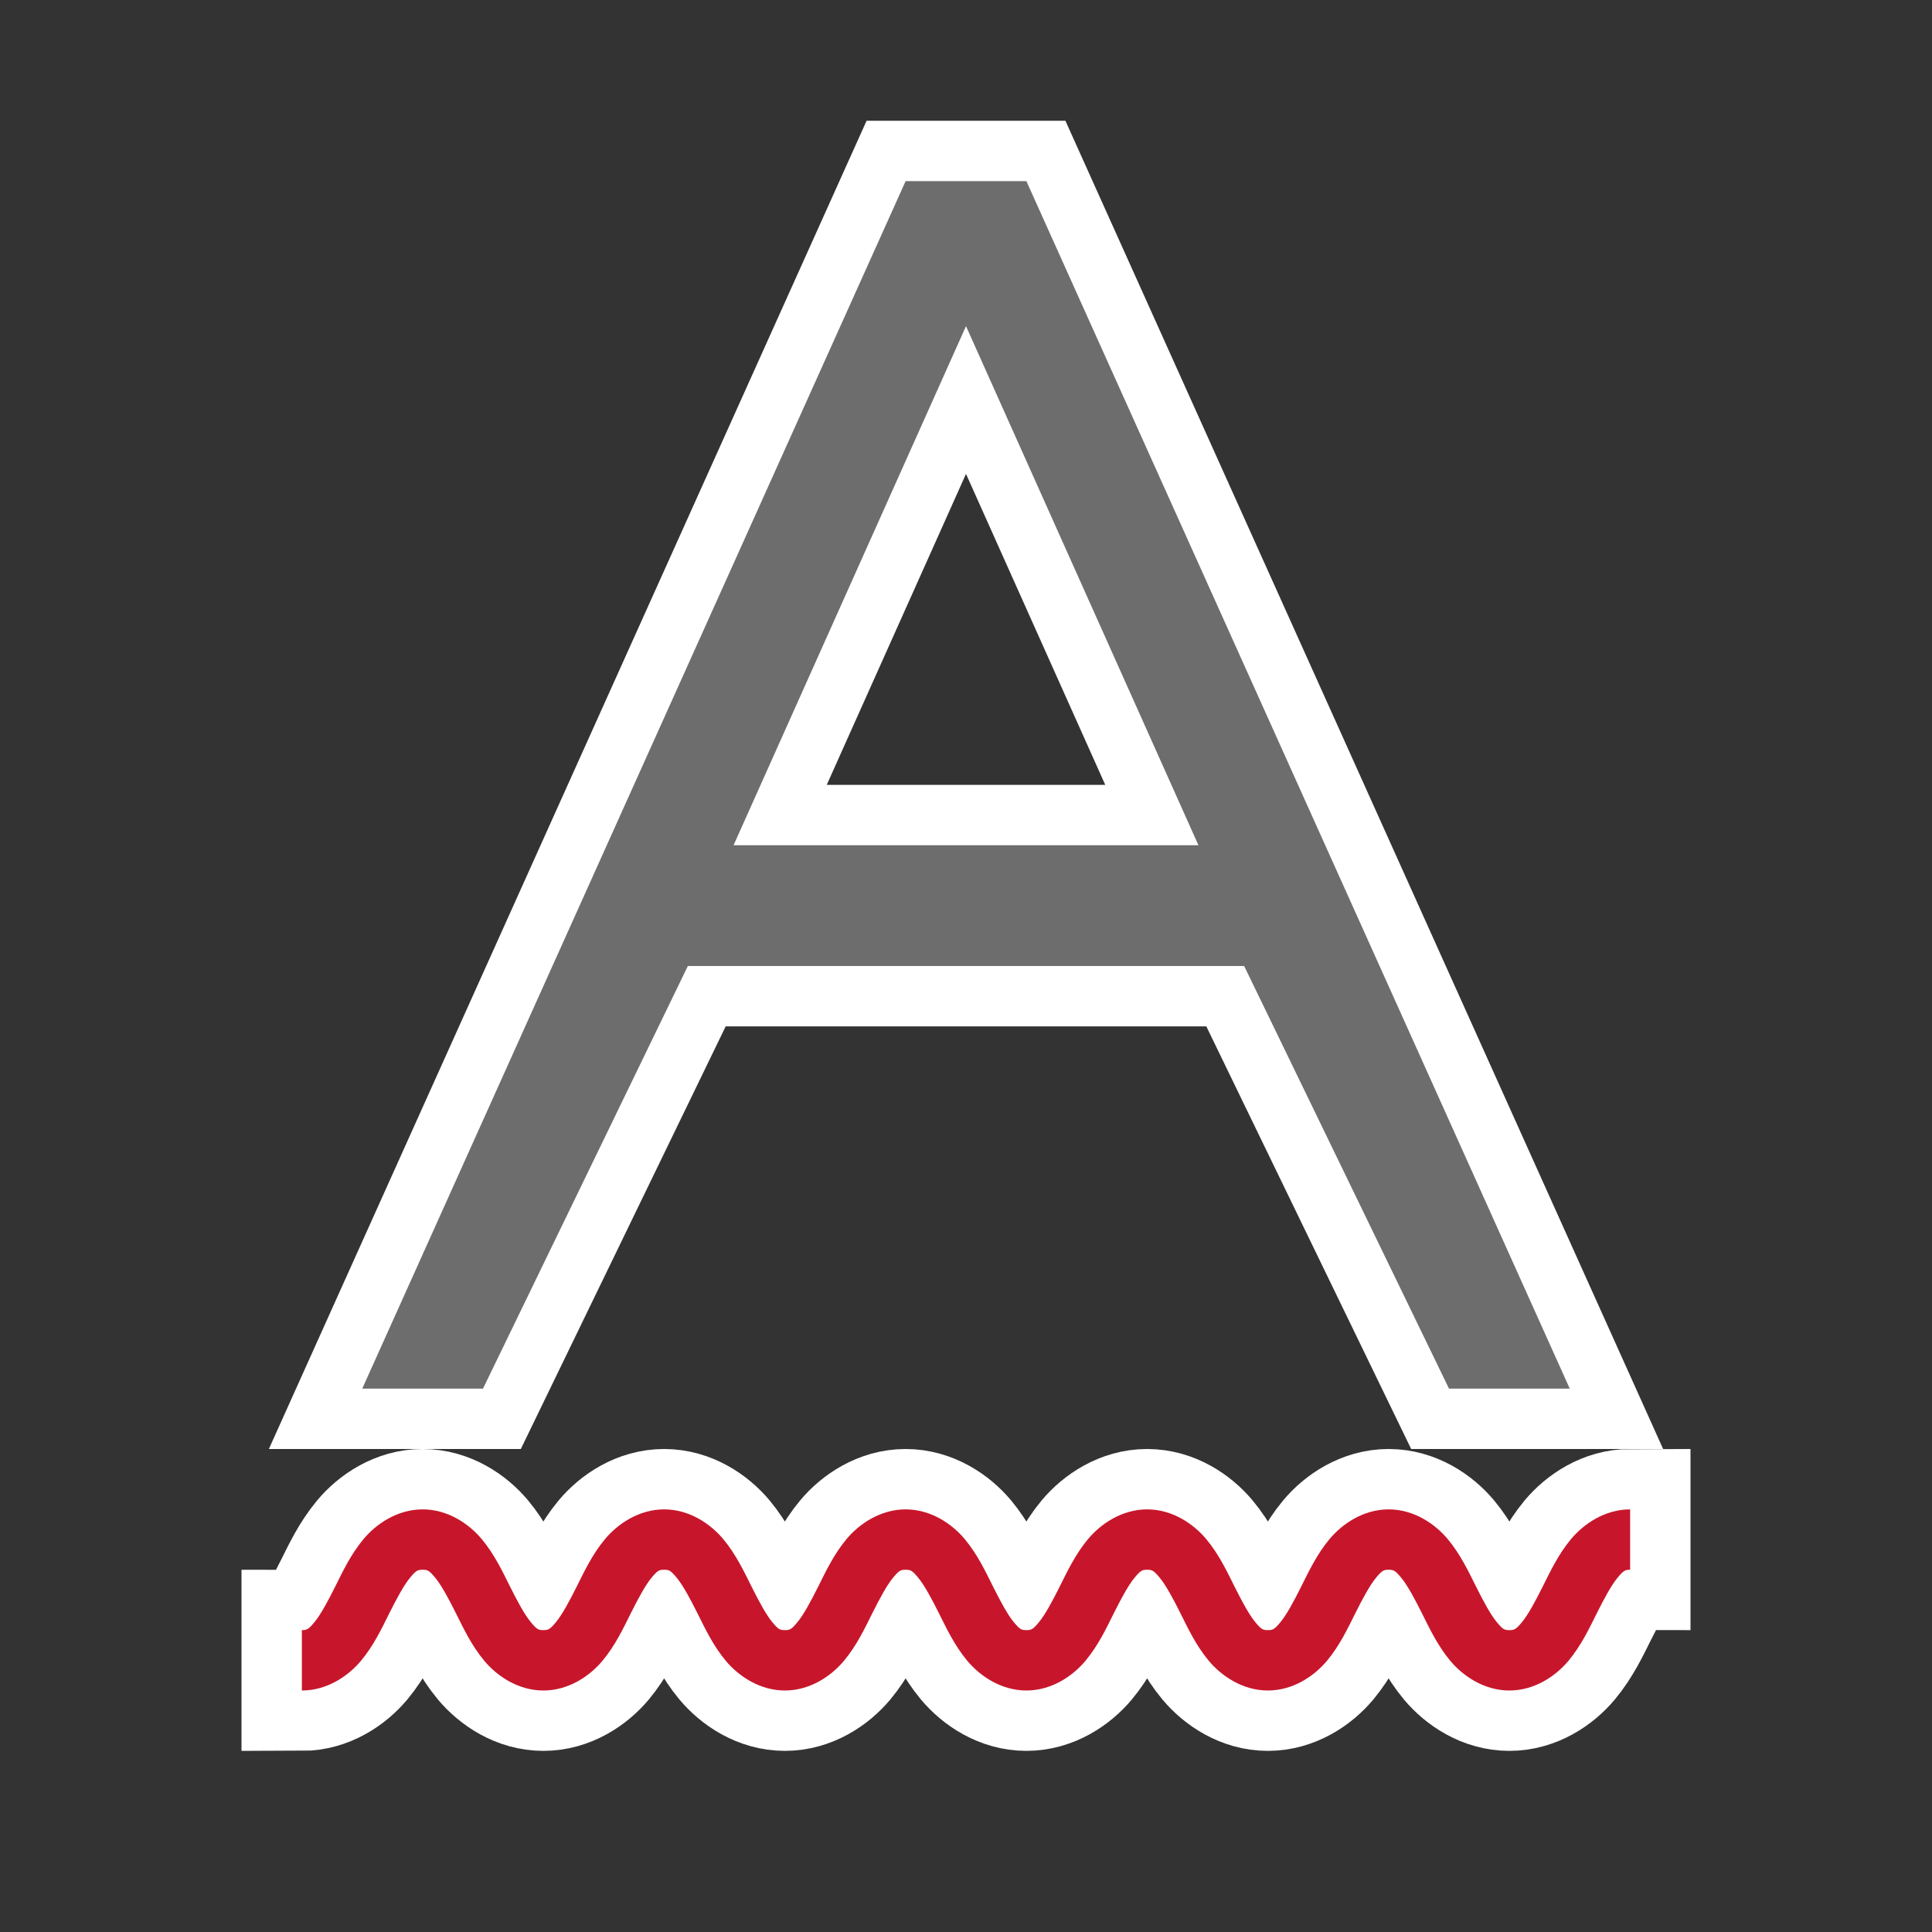 <?xml version="1.0" encoding="UTF-8" standalone="no"?>
<svg
   xmlns:dc="http://purl.org/dc/elements/1.1/"
   xmlns:cc="http://creativecommons.org/ns#"
   xmlns:rdf="http://www.w3.org/1999/02/22-rdf-syntax-ns#"
   xmlns:svg="http://www.w3.org/2000/svg"
   xmlns="http://www.w3.org/2000/svg"
   xmlns:sodipodi="http://sodipodi.sourceforge.net/DTD/sodipodi-0.dtd"
   xmlns:inkscape="http://www.inkscape.org/namespaces/inkscape"
   viewBox="0 0 32 32"
   version="1.1"
   id="svg6"
   sodipodi:docname="spelling.svg"
   inkscape:version="0.92.4 (5da689c313, 2019-01-14)"
   inkscape:export-filename="/home/jupiter007/Libreoffice yaru theme fullcolor/build/cmd/32/spelling.png"
   inkscape:export-xdpi="96"
   inkscape:export-ydpi="96">
  <rect x="0" y="0" width="32" height="32" fill="#333333" stroke="none"/>
  <defs
     id="defs10" />
  <sodipodi:namedview
     pagecolor="#ffffff"
     bordercolor="#666666"
     borderopacity="1"
     objecttolerance="10"
     gridtolerance="10"
     guidetolerance="10"
     inkscape:pageopacity="0"
     inkscape:pageshadow="2"
     inkscape:window-width="1920"
     inkscape:window-height="1011"
     id="namedview8"
     showgrid="true"
     inkscape:zoom="20.85965"
     inkscape:cx="6.4343069"
     inkscape:cy="10.930718"
     inkscape:window-x="1920"
     inkscape:window-y="32"
     inkscape:window-maximized="1"
     inkscape:current-layer="svg6">
    <inkscape:grid
       type="xygrid"
       id="grid822" />
  </sodipodi:namedview>
  <path
     sodipodi:nodetypes="cccccccccccscccs"
     style="fill:#ffffff;fill-opacity:1;stroke:#ffffff;stroke-opacity:1;stroke-width:2;stroke-miterlimit:4;stroke-dasharray:none"
     inkscape:connector-curvature="0"
     id="path820"
     d="M 15,3 6,23 h 2 l 3.393,-7 H 16 20.607 L 24,23 h 2 L 17,3 H 16 Z M 16,5.402 19.85,14 H 16 12.15 Z" />
  <path
     id="path822"
     d="M 7 25 C 6.583 25 6.234 25.238 6.021 25.492 C 5.809 25.747 5.678 26.027 5.553 26.277 C 5.428 26.527 5.309 26.747 5.209 26.867 C 5.109 26.988 5.083 27 5 27 L 5 28 C 5.417 28 5.766 27.762 5.979 27.508 C 6.191 27.253 6.322 26.973 6.447 26.723 C 6.572 26.473 6.691 26.253 6.791 26.133 C 6.891 26.012 6.917 26 7 26 C 7.083 26 7.109 26.012 7.209 26.133 C 7.309 26.253 7.428 26.473 7.553 26.723 C 7.678 26.973 7.809 27.253 8.021 27.508 C 8.234 27.762 8.583 28 9 28 C 9.417 28 9.766 27.762 9.979 27.508 C 10.191 27.253 10.322 26.973 10.447 26.723 C 10.572 26.473 10.691 26.253 10.791 26.133 C 10.891 26.012 10.917 26 11 26 C 11.083 26 11.109 26.012 11.209 26.133 C 11.309 26.253 11.428 26.473 11.553 26.723 C 11.678 26.973 11.809 27.253 12.021 27.508 C 12.234 27.762 12.583 28 13 28 C 13.417 28 13.766 27.762 13.979 27.508 C 14.191 27.253 14.322 26.973 14.447 26.723 C 14.572 26.473 14.691 26.253 14.791 26.133 C 14.891 26.012 14.917 26 15 26 C 15.083 26 15.109 26.012 15.209 26.133 C 15.309 26.253 15.428 26.473 15.553 26.723 C 15.678 26.973 15.809 27.253 16.021 27.508 C 16.234 27.762 16.583 28 17 28 C 17.417 28 17.766 27.762 17.979 27.508 C 18.191 27.253 18.322 26.973 18.447 26.723 C 18.572 26.473 18.691 26.253 18.791 26.133 C 18.891 26.012 18.917 26 19 26 C 19.083 26 19.109 26.012 19.209 26.133 C 19.309 26.253 19.428 26.473 19.553 26.723 C 19.678 26.973 19.809 27.253 20.021 27.508 C 20.234 27.762 20.583 28 21 28 C 21.417 28 21.766 27.762 21.979 27.508 C 22.191 27.253 22.322 26.973 22.447 26.723 C 22.572 26.473 22.691 26.253 22.791 26.133 C 22.891 26.012 22.917 26 23 26 C 23.083 26 23.109 26.012 23.209 26.133 C 23.309 26.253 23.428 26.473 23.553 26.723 C 23.678 26.973 23.809 27.253 24.021 27.508 C 24.234 27.762 24.583 28 25 28 C 25.417 28 25.766 27.762 25.979 27.508 C 26.191 27.253 26.322 26.973 26.447 26.723 C 26.572 26.473 26.691 26.253 26.791 26.133 C 26.891 26.012 26.917 26 27 26 L 27 25 C 26.583 25 26.234 25.238 26.021 25.492 C 25.809 25.747 25.678 26.027 25.553 26.277 C 25.428 26.527 25.309 26.747 25.209 26.867 C 25.109 26.988 25.083 27 25 27 C 24.917 27 24.891 26.988 24.791 26.867 C 24.691 26.747 24.572 26.527 24.447 26.277 C 24.322 26.027 24.191 25.747 23.979 25.492 C 23.766 25.238 23.417 25 23 25 C 22.583 25 22.234 25.238 22.021 25.492 C 21.809 25.747 21.678 26.027 21.553 26.277 C 21.428 26.527 21.309 26.747 21.209 26.867 C 21.109 26.988 21.083 27 21 27 C 20.917 27 20.891 26.988 20.791 26.867 C 20.691 26.747 20.572 26.527 20.447 26.277 C 20.322 26.027 20.191 25.747 19.979 25.492 C 19.766 25.238 19.417 25 19 25 C 18.583 25 18.234 25.238 18.021 25.492 C 17.809 25.747 17.678 26.027 17.553 26.277 C 17.428 26.527 17.309 26.747 17.209 26.867 C 17.109 26.988 17.083 27 17 27 C 16.917 27 16.891 26.988 16.791 26.867 C 16.691 26.747 16.572 26.527 16.447 26.277 C 16.322 26.027 16.191 25.747 15.979 25.492 C 15.766 25.238 15.417 25 15 25 C 14.583 25 14.234 25.238 14.021 25.492 C 13.809 25.747 13.678 26.027 13.553 26.277 C 13.428 26.527 13.309 26.747 13.209 26.867 C 13.109 26.988 13.083 27 13 27 C 12.917 27 12.891 26.988 12.791 26.867 C 12.691 26.747 12.572 26.527 12.447 26.277 C 12.322 26.027 12.191 25.747 11.979 25.492 C 11.766 25.238 11.417 25 11 25 C 10.583 25 10.234 25.238 10.021 25.492 C 9.809 25.747 9.678 26.027 9.553 26.277 C 9.428 26.527 9.309 26.747 9.209 26.867 C 9.109 26.988 9.083 27 9 27 C 8.917 27 8.891 26.988 8.791 26.867 C 8.691 26.747 8.572 26.527 8.447 26.277 C 8.322 26.027 8.191 25.747 7.979 25.492 C 7.766 25.238 7.417 25 7 25 z "
     style="color:#000000;font-style:normal;font-variant:normal;font-weight:normal;font-stretch:normal;font-size:medium;line-height:normal;font-family:sans-serif;font-variant-ligatures:normal;font-variant-position:normal;font-variant-caps:normal;font-variant-numeric:normal;font-variant-alternates:normal;font-feature-settings:normal;text-indent:0;text-align:start;text-decoration:none;text-decoration-line:none;text-decoration-style:solid;text-decoration-color:#000000;letter-spacing:normal;word-spacing:normal;text-transform:none;writing-mode:lr-tb;direction:ltr;text-orientation:mixed;dominant-baseline:auto;baseline-shift:baseline;text-anchor:start;white-space:normal;shape-padding:0;clip-rule:nonzero;display:inline;overflow:visible;visibility:visible;opacity:1;isolation:auto;mix-blend-mode:normal;color-interpolation:sRGB;color-interpolation-filters:linearRGB;solid-color:#000000;solid-opacity:1;vector-effect:none;fill:#ffffff;fill-opacity:1;fill-rule:nonzero;stroke:#ffffff;stroke-width:2;stroke-linecap:butt;stroke-linejoin:miter;stroke-miterlimit:4;stroke-dasharray:none;stroke-dashoffset:0;stroke-opacity:1;color-rendering:auto;image-rendering:auto;shape-rendering:auto;text-rendering:auto;enable-background:accumulate" />
  <path
     d="M 15,3 6,23 h 2 l 3.393,-7 H 16 20.607 L 24,23 h 2 L 17,3 H 16 Z M 16,5.402 19.85,14 H 16 12.15 Z"
     id="path2"
     inkscape:connector-curvature="0"
     style="fill:#6d6d6d;fill-opacity:1"
     sodipodi:nodetypes="cccccccccccscccs" />
  <path
     style="color:#000000;font-style:normal;font-variant:normal;font-weight:normal;font-stretch:normal;font-size:medium;line-height:normal;font-family:sans-serif;font-variant-ligatures:normal;font-variant-position:normal;font-variant-caps:normal;font-variant-numeric:normal;font-variant-alternates:normal;font-feature-settings:normal;text-indent:0;text-align:start;text-decoration:none;text-decoration-line:none;text-decoration-style:solid;text-decoration-color:#000000;letter-spacing:normal;word-spacing:normal;text-transform:none;writing-mode:lr-tb;direction:ltr;text-orientation:mixed;dominant-baseline:auto;baseline-shift:baseline;text-anchor:start;white-space:normal;shape-padding:0;clip-rule:nonzero;display:inline;overflow:visible;visibility:visible;opacity:1;isolation:auto;mix-blend-mode:normal;color-interpolation:sRGB;color-interpolation-filters:linearRGB;solid-color:#000000;solid-opacity:1;vector-effect:none;fill:#c7162b;fill-opacity:1;fill-rule:nonzero;stroke:none;stroke-width:1px;stroke-linecap:butt;stroke-linejoin:miter;stroke-miterlimit:4;stroke-dasharray:none;stroke-dashoffset:0;stroke-opacity:1;color-rendering:auto;image-rendering:auto;shape-rendering:auto;text-rendering:auto;enable-background:accumulate"
     d="M 7 25 C 6.583 25 6.234 25.238 6.021 25.492 C 5.809 25.747 5.678 26.027 5.553 26.277 C 5.428 26.527 5.309 26.747 5.209 26.867 C 5.109 26.988 5.083 27 5 27 L 5 28 C 5.417 28 5.766 27.762 5.979 27.508 C 6.191 27.253 6.322 26.973 6.447 26.723 C 6.572 26.473 6.691 26.253 6.791 26.133 C 6.891 26.012 6.917 26 7 26 C 7.083 26 7.109 26.012 7.209 26.133 C 7.309 26.253 7.428 26.473 7.553 26.723 C 7.678 26.973 7.809 27.253 8.021 27.508 C 8.234 27.762 8.583 28 9 28 C 9.417 28 9.766 27.762 9.979 27.508 C 10.191 27.253 10.322 26.973 10.447 26.723 C 10.572 26.473 10.691 26.253 10.791 26.133 C 10.891 26.012 10.917 26 11 26 C 11.083 26 11.109 26.012 11.209 26.133 C 11.309 26.253 11.428 26.473 11.553 26.723 C 11.678 26.973 11.809 27.253 12.021 27.508 C 12.234 27.762 12.583 28 13 28 C 13.417 28 13.766 27.762 13.979 27.508 C 14.191 27.253 14.322 26.973 14.447 26.723 C 14.572 26.473 14.691 26.253 14.791 26.133 C 14.891 26.012 14.917 26 15 26 C 15.083 26 15.109 26.012 15.209 26.133 C 15.309 26.253 15.428 26.473 15.553 26.723 C 15.678 26.973 15.809 27.253 16.021 27.508 C 16.234 27.762 16.583 28 17 28 C 17.417 28 17.766 27.762 17.979 27.508 C 18.191 27.253 18.322 26.973 18.447 26.723 C 18.572 26.473 18.691 26.253 18.791 26.133 C 18.891 26.012 18.917 26 19 26 C 19.083 26 19.109 26.012 19.209 26.133 C 19.309 26.253 19.428 26.473 19.553 26.723 C 19.678 26.973 19.809 27.253 20.021 27.508 C 20.234 27.762 20.583 28 21 28 C 21.417 28 21.766 27.762 21.979 27.508 C 22.191 27.253 22.322 26.973 22.447 26.723 C 22.572 26.473 22.691 26.253 22.791 26.133 C 22.891 26.012 22.917 26 23 26 C 23.083 26 23.109 26.012 23.209 26.133 C 23.309 26.253 23.428 26.473 23.553 26.723 C 23.678 26.973 23.809 27.253 24.021 27.508 C 24.234 27.762 24.583 28 25 28 C 25.417 28 25.766 27.762 25.979 27.508 C 26.191 27.253 26.322 26.973 26.447 26.723 C 26.572 26.473 26.691 26.253 26.791 26.133 C 26.891 26.012 26.917 26 27 26 L 27 25 C 26.583 25 26.234 25.238 26.021 25.492 C 25.809 25.747 25.678 26.027 25.553 26.277 C 25.428 26.527 25.309 26.747 25.209 26.867 C 25.109 26.988 25.083 27 25 27 C 24.917 27 24.891 26.988 24.791 26.867 C 24.691 26.747 24.572 26.527 24.447 26.277 C 24.322 26.027 24.191 25.747 23.979 25.492 C 23.766 25.238 23.417 25 23 25 C 22.583 25 22.234 25.238 22.021 25.492 C 21.809 25.747 21.678 26.027 21.553 26.277 C 21.428 26.527 21.309 26.747 21.209 26.867 C 21.109 26.988 21.083 27 21 27 C 20.917 27 20.891 26.988 20.791 26.867 C 20.691 26.747 20.572 26.527 20.447 26.277 C 20.322 26.027 20.191 25.747 19.979 25.492 C 19.766 25.238 19.417 25 19 25 C 18.583 25 18.234 25.238 18.021 25.492 C 17.809 25.747 17.678 26.027 17.553 26.277 C 17.428 26.527 17.309 26.747 17.209 26.867 C 17.109 26.988 17.083 27 17 27 C 16.917 27 16.891 26.988 16.791 26.867 C 16.691 26.747 16.572 26.527 16.447 26.277 C 16.322 26.027 16.191 25.747 15.979 25.492 C 15.766 25.238 15.417 25 15 25 C 14.583 25 14.234 25.238 14.021 25.492 C 13.809 25.747 13.678 26.027 13.553 26.277 C 13.428 26.527 13.309 26.747 13.209 26.867 C 13.109 26.988 13.083 27 13 27 C 12.917 27 12.891 26.988 12.791 26.867 C 12.691 26.747 12.572 26.527 12.447 26.277 C 12.322 26.027 12.191 25.747 11.979 25.492 C 11.766 25.238 11.417 25 11 25 C 10.583 25 10.234 25.238 10.021 25.492 C 9.809 25.747 9.678 26.027 9.553 26.277 C 9.428 26.527 9.309 26.747 9.209 26.867 C 9.109 26.988 9.083 27 9 27 C 8.917 27 8.891 26.988 8.791 26.867 C 8.691 26.747 8.572 26.527 8.447 26.277 C 8.322 26.027 8.191 25.747 7.979 25.492 C 7.766 25.238 7.417 25 7 25 z "
     id="path824" />
</svg>
